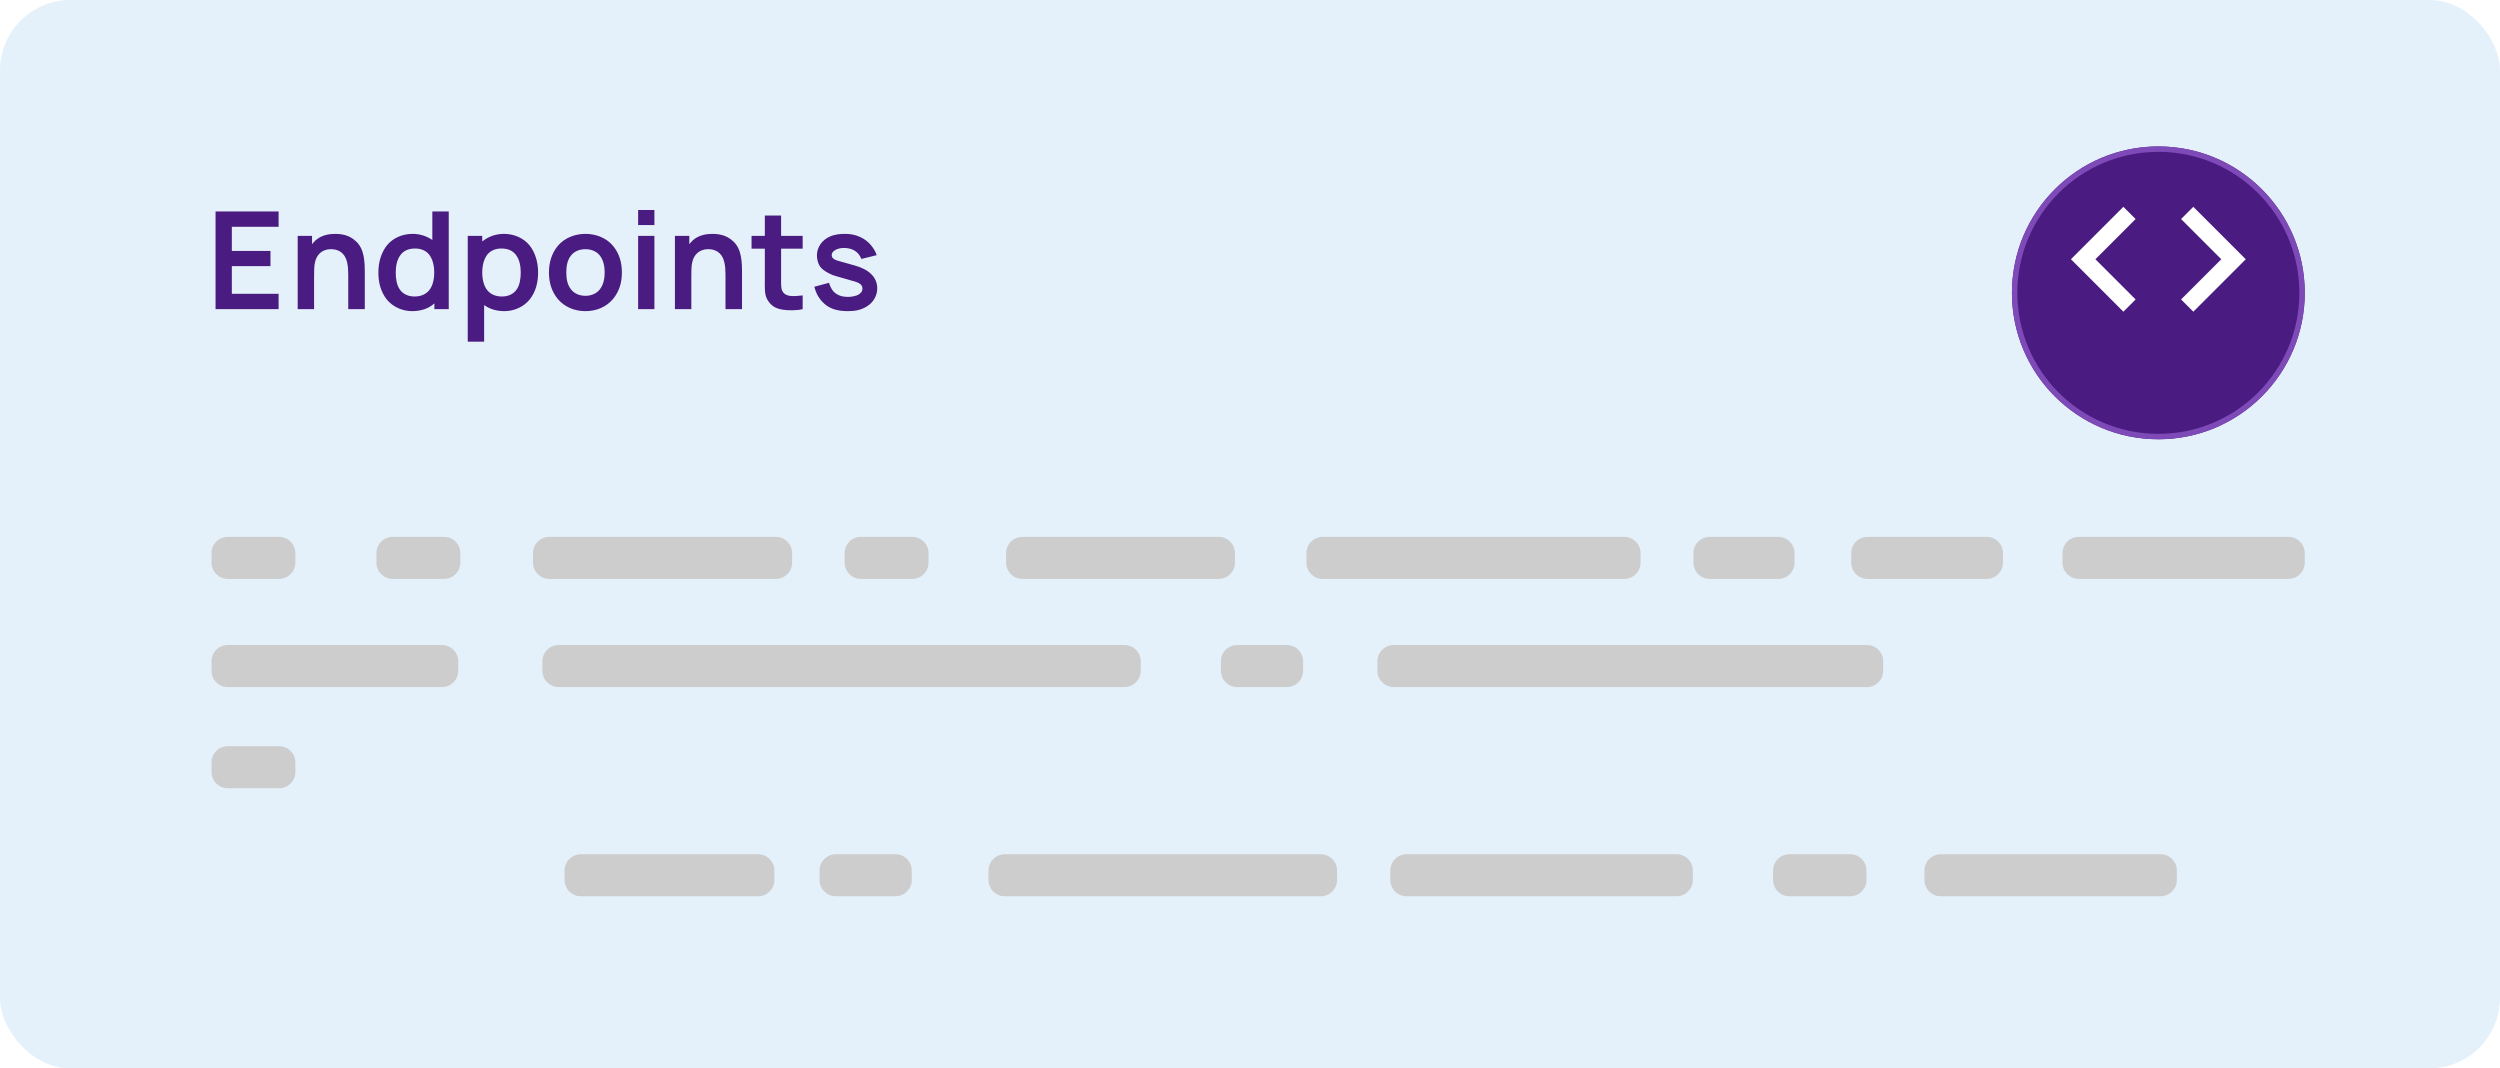 <svg width="461" height="197" viewBox="0 0 461 197" fill="none" xmlns="http://www.w3.org/2000/svg">
<rect width="461" height="197" rx="13" fill="#E4F1FA"/>
<g filter="url(#filter0_d_544_4120)">
<circle r="27" transform="matrix(-1 0 0 1 398 47)" fill="#4A1B80"/>
<circle r="26.5" transform="matrix(-1 0 0 1 398 47)" stroke="#7E4AB8"/>
</g>
<g clip-path="url(#clip0_544_4120)">
<path d="M402.189 55.221L409.604 47.806L402.189 40.392L404.446 38.135L414.117 47.806L404.446 57.478L402.189 55.221ZM393.807 55.221L386.392 47.806L393.807 40.392L391.55 38.135L381.878 47.806L391.55 57.478L393.807 55.221Z" fill="white"/>
</g>
<path d="M51.375 41.825V39H39.75V57H51.375V54.175H42.75V49.075H49.875V46.275H42.75V41.825H51.375ZM65.642 44.5C64.392 43.3 62.817 43.05 61.292 43.15C60.067 43.2 58.717 43.65 57.842 44.675C57.742 44.8 57.642 44.925 57.542 45.025V43.5H54.892V57H57.917V51.125V51.1C57.917 50.125 57.917 49.1 58.067 48.45C58.217 47.65 58.592 47 59.117 46.575C59.617 46.175 60.217 45.975 60.892 45.95C61.842 45.925 62.617 46.2 63.142 46.725C64.017 47.525 64.217 49.025 64.217 50.6V57H67.267V50.475C67.267 48.3 67.217 45.925 65.642 44.5ZM79.723 39V44.25C78.698 43.55 77.448 43.125 76.098 43.125C74.248 43.125 72.473 43.85 71.323 45.275C70.273 46.625 69.773 48.4 69.773 50.25C69.773 52.075 70.198 53.8 71.323 55.225C72.448 56.6 74.198 57.375 75.998 57.375C77.573 57.375 79.023 56.925 80.098 55.95V57H82.748V39H79.723ZM79.098 53.575C78.448 54.325 77.523 54.675 76.448 54.675C75.398 54.675 74.348 54.3 73.723 53.375C73.173 52.6 72.973 51.45 72.973 50.25C72.973 49.025 73.223 47.9 73.773 47.125C74.398 46.2 75.373 45.825 76.548 45.825C77.573 45.825 78.498 46.175 79.098 46.9C79.773 47.725 80.073 48.975 80.073 50.25C80.073 51.525 79.773 52.8 79.098 53.575ZM97.675 45.275C96.525 43.85 94.75 43.125 92.9 43.125C91.4 43.125 90 43.65 88.925 44.525V43.5H86.25V63H89.275V56.25C90.3 57 91.6 57.375 93 57.375C94.8 57.375 96.55 56.6 97.675 55.225C98.8 53.8 99.225 52.075 99.225 50.25C99.225 48.4 98.725 46.625 97.675 45.275ZM95.275 53.375C94.65 54.3 93.6 54.675 92.55 54.675C91.475 54.675 90.55 54.325 89.9 53.575C89.225 52.8 88.925 51.525 88.925 50.25C88.925 48.975 89.225 47.725 89.9 46.9C90.5 46.175 91.425 45.825 92.45 45.825C93.625 45.825 94.6 46.2 95.225 47.125C95.775 47.9 96.025 49.025 96.025 50.25C96.025 51.45 95.825 52.6 95.275 53.375ZM107.952 57.375C109.952 57.375 111.802 56.625 113.052 55.125C114.202 53.7 114.677 52.125 114.677 50.25C114.677 48.45 114.227 46.775 113.052 45.35C111.827 43.875 109.927 43.125 107.952 43.125C105.977 43.125 104.052 43.9 102.852 45.35C101.752 46.675 101.227 48.375 101.227 50.25C101.227 52.075 101.702 53.725 102.852 55.125C104.077 56.6 105.952 57.375 107.952 57.375ZM111.502 50.25C111.502 51.35 111.277 52.475 110.652 53.3C110.052 54.125 109.027 54.55 107.952 54.55C106.852 54.55 105.852 54.125 105.252 53.3C104.602 52.475 104.427 51.35 104.427 50.25C104.427 49.125 104.602 48 105.252 47.175C105.852 46.35 106.852 45.95 107.952 45.95C109.027 45.95 110.052 46.35 110.652 47.175C111.277 48 111.502 49.125 111.502 50.25ZM117.672 38.725V41.5H120.672V38.725H117.672ZM117.672 43.5V57H120.672V43.5H117.672ZM135.205 44.5C133.955 43.3 132.38 43.05 130.855 43.15C129.63 43.2 128.28 43.65 127.405 44.675C127.305 44.8 127.205 44.925 127.105 45.025V43.5H124.455V57H127.48V51.125V51.1C127.48 50.125 127.48 49.1 127.63 48.45C127.78 47.65 128.155 47 128.68 46.575C129.18 46.175 129.78 45.975 130.455 45.95C131.405 45.925 132.18 46.2 132.705 46.725C133.58 47.525 133.78 49.025 133.78 50.6V57H136.83V50.475C136.83 48.3 136.78 45.925 135.205 44.5ZM144.036 45.85H148.011V43.5H144.036V39.75H141.036V43.5H138.586V45.85H141.036V51.475C141.036 53.025 140.911 54.35 141.586 55.4C142.286 56.475 143.086 56.9 144.311 57.1C145.286 57.275 146.986 57.275 148.011 57V54.475C147.286 54.575 146.461 54.625 145.786 54.575C145.236 54.525 144.636 54.3 144.311 53.75C143.986 53.225 144.036 52.375 144.036 51.325V45.85ZM161.664 47.05C161.189 45.675 160.114 44.425 158.814 43.8C157.889 43.325 156.889 43.125 155.939 43.125C155.014 43.125 154.039 43.175 153.014 43.625C151.664 44.225 150.639 45.5 150.639 47.125C150.639 47.75 150.839 48.725 151.364 49.325C151.914 49.975 152.839 50.425 153.614 50.75C154.139 50.925 154.639 51.05 156.889 51.7C157.964 52 159.039 52.25 159.039 53.2C159.039 53.65 158.839 53.975 158.414 54.25C157.964 54.6 156.964 54.75 156.364 54.75C155.389 54.75 154.439 54.5 153.739 53.8C153.364 53.4 153.039 52.75 152.864 52.15L150.164 52.875C150.389 53.75 150.739 54.675 151.614 55.625C152.814 56.95 154.439 57.375 156.314 57.375C157.614 57.375 158.764 57.2 159.889 56.475C161.039 55.775 161.764 54.5 161.764 53.175C161.764 51 160.064 49.625 157.589 48.95L155.014 48.225C154.064 47.975 153.364 47.75 153.364 47.025C153.364 46.2 154.589 45.675 155.789 45.725C157.139 45.775 158.289 46.35 158.839 47.75L161.664 47.05Z" fill="#4A1B80"/>
<path d="M139.8 157.521H107.109C105.453 157.521 104.109 158.864 104.109 160.521V162.271C104.109 163.928 105.453 165.271 107.109 165.271H139.8C141.457 165.271 142.8 163.928 142.8 162.271V160.521C142.8 158.864 141.457 157.521 139.8 157.521Z" fill="#CDCDCD"/>
<path d="M165.125 157.521H154.125C152.468 157.521 151.125 158.864 151.125 160.521V162.271C151.125 163.928 152.468 165.271 154.125 165.271H165.125C166.782 165.271 168.125 163.928 168.125 162.271V160.521C168.125 158.864 166.782 157.521 165.125 157.521Z" fill="#CDCDCD"/>
<path d="M243.549 157.521H185.281C183.624 157.521 182.281 158.864 182.281 160.521V162.271C182.281 163.928 183.624 165.271 185.281 165.271H243.549C245.206 165.271 246.549 163.928 246.549 162.271V160.521C246.549 158.864 245.206 157.521 243.549 157.521Z" fill="#CDCDCD"/>
<path d="M309.159 157.521H259.375C257.718 157.521 256.375 158.864 256.375 160.521V162.271C256.375 163.928 257.718 165.271 259.375 165.271H309.159C310.816 165.271 312.159 163.928 312.159 162.271V160.521C312.159 158.864 310.816 157.521 309.159 157.521Z" fill="#CDCDCD"/>
<path d="M341.178 157.521H329.961C328.304 157.521 326.961 158.864 326.961 160.521V162.271C326.961 163.928 328.304 165.271 329.961 165.271H341.178C342.834 165.271 344.178 163.928 344.178 162.271V160.521C344.178 158.864 342.834 157.521 341.178 157.521Z" fill="#CDCDCD"/>
<path d="M398.41 157.521H357.875C356.218 157.521 354.875 158.864 354.875 160.521V162.271C354.875 163.928 356.218 165.271 357.875 165.271H398.41C400.067 165.271 401.41 163.928 401.41 162.271V160.521C401.41 158.864 400.067 157.521 398.41 157.521Z" fill="#CDCDCD"/>
<path d="M81.501 118.944H42C40.343 118.944 39 120.287 39 121.944V123.695C39 125.352 40.343 126.695 42 126.695H81.501C83.158 126.695 84.501 125.352 84.501 123.695V121.944C84.501 120.287 83.158 118.944 81.501 118.944Z" fill="#CDCDCD"/>
<path d="M207.353 118.944H103.016C101.359 118.944 100.016 120.287 100.016 121.944V123.695C100.016 125.352 101.359 126.695 103.016 126.695H207.353C209.01 126.695 210.353 125.352 210.353 123.695V121.944C210.353 120.287 209.01 118.944 207.353 118.944Z" fill="#CDCDCD"/>
<path d="M237.293 118.944H228.133C226.476 118.944 225.133 120.287 225.133 121.944V123.695C225.133 125.352 226.476 126.695 228.133 126.695H237.293C238.95 126.695 240.293 125.352 240.293 123.695V121.944C240.293 120.287 238.95 118.944 237.293 118.944Z" fill="#CDCDCD"/>
<path d="M344.258 118.944H256.992C255.335 118.944 253.992 120.287 253.992 121.944V123.695C253.992 125.352 255.335 126.695 256.992 126.695H344.258C345.915 126.695 347.258 125.352 347.258 123.695V121.944C347.258 120.287 345.915 118.944 344.258 118.944Z" fill="#CDCDCD"/>
<path d="M51.47 99H42C40.343 99 39 100.343 39 102V103.751C39 105.407 40.343 106.751 42 106.751H51.47C53.127 106.751 54.47 105.407 54.47 103.751V102C54.47 100.343 53.127 99 51.47 99Z" fill="#CDCDCD"/>
<path d="M51.47 137.599H42C40.343 137.599 39 138.942 39 140.599V142.349C39 144.006 40.343 145.349 42 145.349H51.47C53.127 145.349 54.47 144.006 54.47 142.349V140.599C54.47 138.942 53.127 137.599 51.47 137.599Z" fill="#CDCDCD"/>
<path d="M81.884 99H72.414C70.757 99 69.414 100.343 69.414 102V103.751C69.414 105.407 70.757 106.751 72.414 106.751H81.884C83.541 106.751 84.884 105.407 84.884 103.751V102C84.884 100.343 83.541 99 81.884 99Z" fill="#CDCDCD"/>
<path d="M168.22 99H158.75C157.093 99 155.75 100.343 155.75 102V103.751C155.75 105.407 157.093 106.751 158.75 106.751H168.22C169.877 106.751 171.22 105.407 171.22 103.751V102C171.22 100.343 169.877 99 168.22 99Z" fill="#CDCDCD"/>
<path d="M143.066 99H101.281C99.624 99 98.281 100.343 98.281 102V103.751C98.281 105.407 99.624 106.751 101.281 106.751H143.066C144.723 106.751 146.066 105.407 146.066 103.751V102C146.066 100.343 144.723 99 143.066 99Z" fill="#CDCDCD"/>
<path d="M224.728 99H188.523C186.867 99 185.523 100.343 185.523 102V103.751C185.523 105.407 186.867 106.751 188.523 106.751H224.728C226.385 106.751 227.728 105.407 227.728 103.751V102C227.728 100.343 226.385 99 224.728 99Z" fill="#CDCDCD"/>
<path d="M299.518 99H243.906C242.249 99 240.906 100.343 240.906 102V103.751C240.906 105.407 242.249 106.751 243.906 106.751H299.518C301.175 106.751 302.518 105.407 302.518 103.751V102C302.518 100.343 301.175 99 299.518 99Z" fill="#CDCDCD"/>
<path d="M327.919 99H315.266C313.609 99 312.266 100.343 312.266 102V103.751C312.266 105.407 313.609 106.751 315.266 106.751H327.919C329.576 106.751 330.919 105.407 330.919 103.751V102C330.919 100.343 329.576 99 327.919 99Z" fill="#CDCDCD"/>
<path d="M366.352 99H344.367C342.71 99 341.367 100.343 341.367 102V103.751C341.367 105.407 342.71 106.751 344.367 106.751H366.352C368.009 106.751 369.352 105.407 369.352 103.751V102C369.352 100.343 368.009 99 366.352 99Z" fill="#CDCDCD"/>
<path d="M421.995 99H383.32C381.663 99 380.32 100.343 380.32 102V103.751C380.32 105.407 381.663 106.751 383.32 106.751H421.995C423.652 106.751 424.995 105.407 424.995 103.751V102C424.995 100.343 423.652 99 421.995 99Z" fill="#CDCDCD"/>
<defs>
<filter id="filter0_d_544_4120" x="356" y="12" width="84" height="84" filterUnits="userSpaceOnUse" color-interpolation-filters="sRGB">
<feFlood flood-opacity="0" result="BackgroundImageFix"/>
<feColorMatrix in="SourceAlpha" type="matrix" values="0 0 0 0 0 0 0 0 0 0 0 0 0 0 0 0 0 0 127 0" result="hardAlpha"/>
<feOffset dy="7"/>
<feGaussianBlur stdDeviation="7.5"/>
<feComposite in2="hardAlpha" operator="out"/>
<feColorMatrix type="matrix" values="0 0 0 0 0.1 0 0 0 0 0.1 0 0 0 0 0.1 0 0 0 0.13 0"/>
<feBlend mode="normal" in2="BackgroundImageFix" result="effect1_dropShadow_544_4120"/>
<feBlend mode="normal" in="SourceGraphic" in2="effect1_dropShadow_544_4120" result="shape"/>
</filter>
<clipPath id="clip0_544_4120">
<rect width="38.687" height="38.687" fill="white" transform="matrix(-1 0 0 1 417.344 28.463)"/>
</clipPath>
</defs>
</svg>
